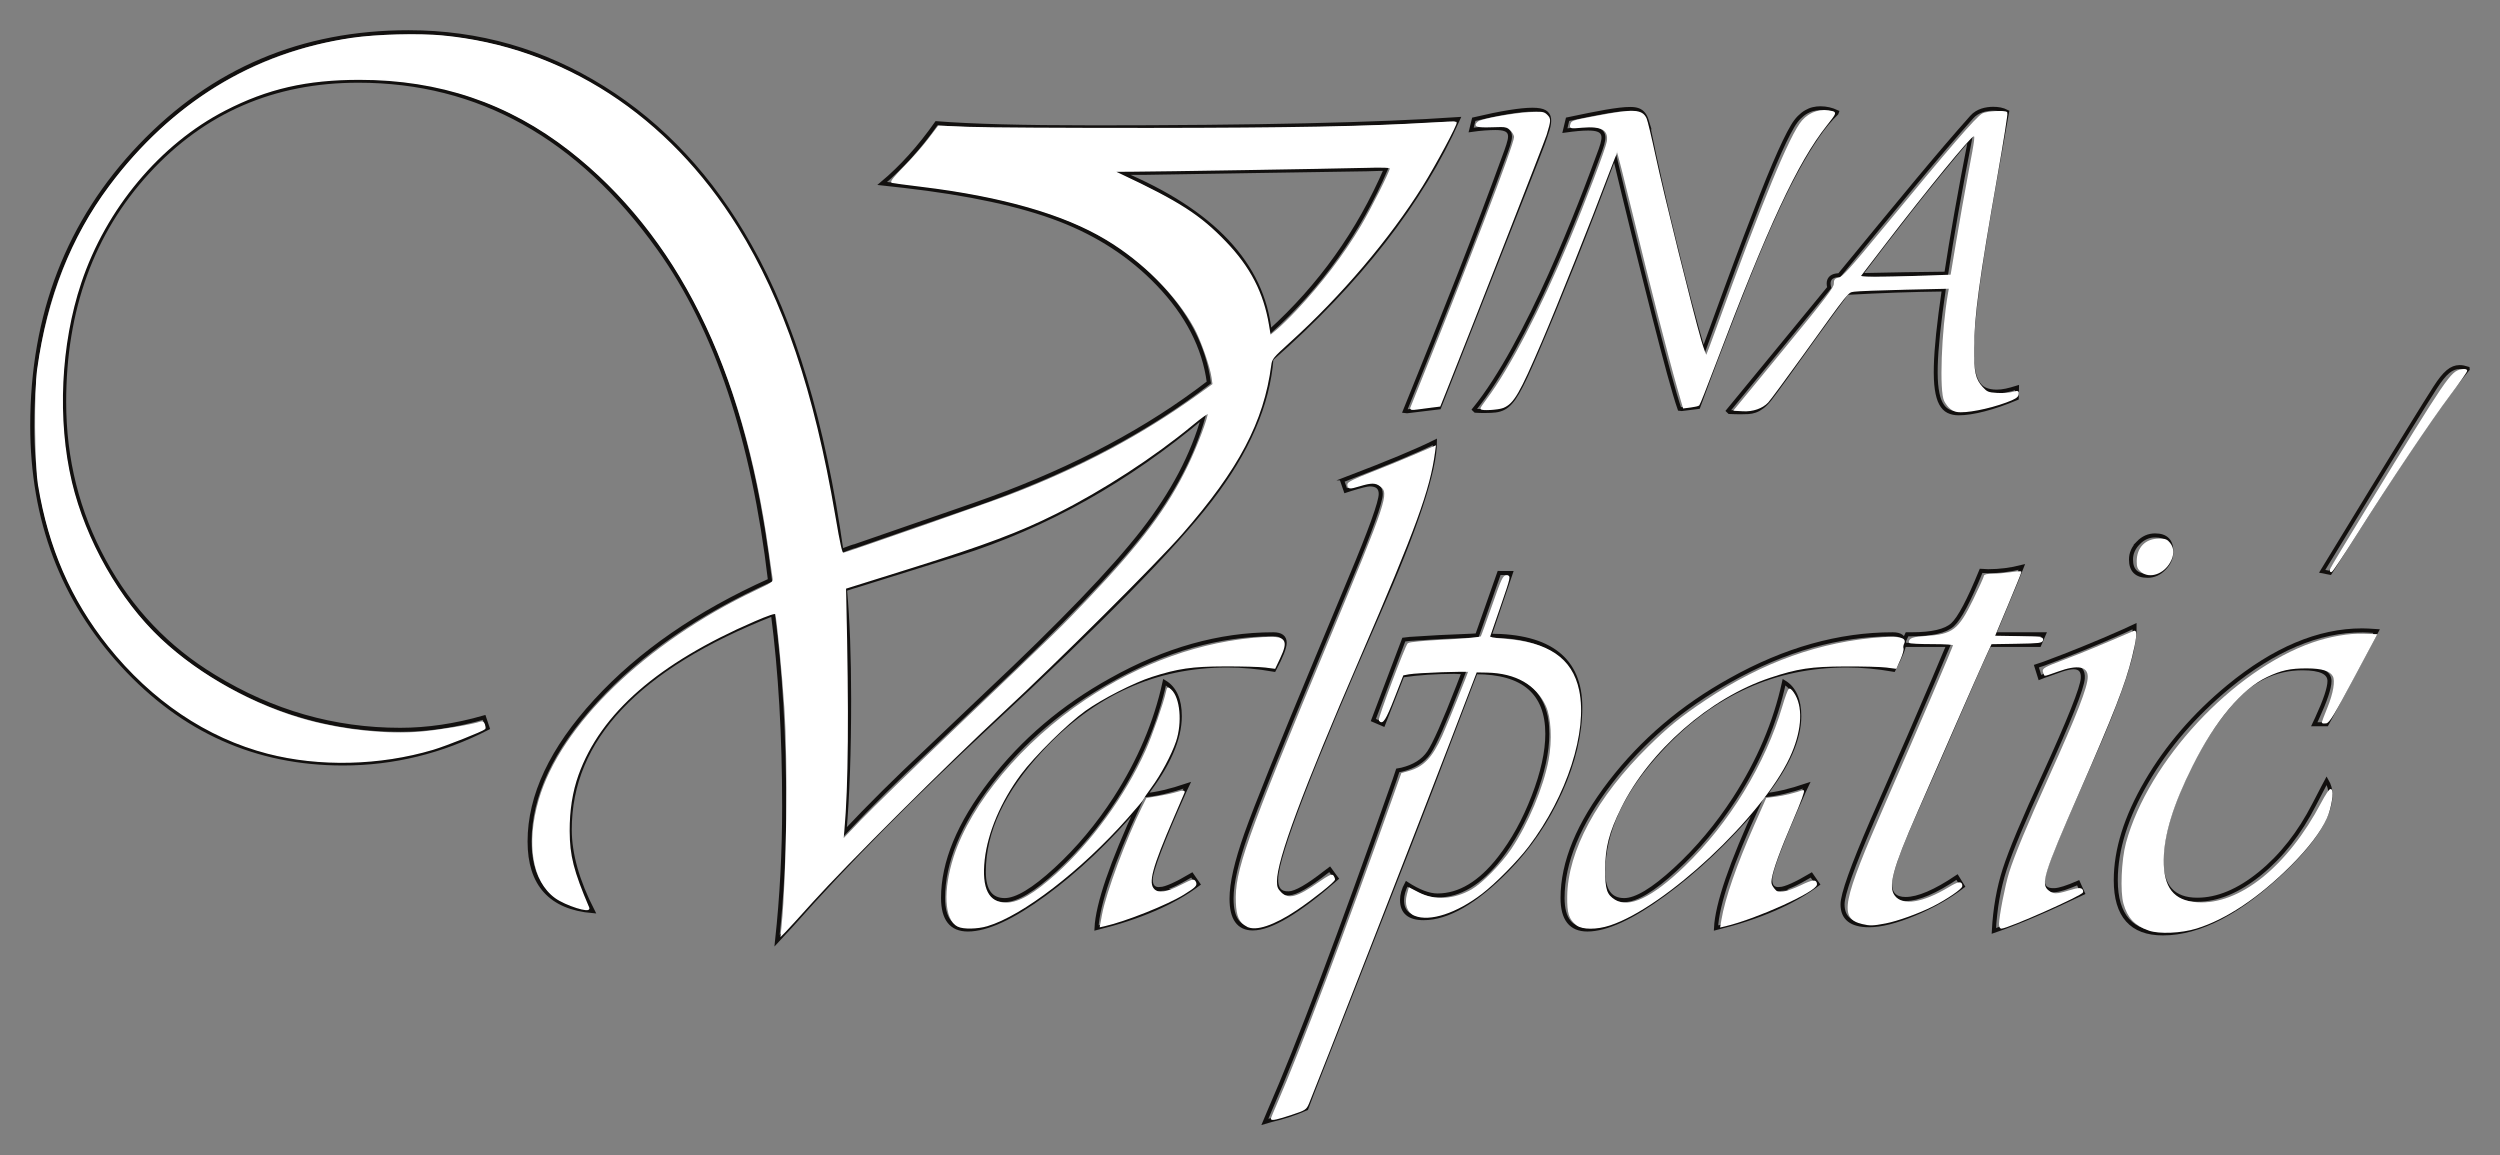 <?xml version="1.0" encoding="UTF-8" standalone="no"?>
<!-- Created with Inkscape (http://www.inkscape.org/) -->

<svg
   xmlns:dc="http://purl.org/dc/elements/1.1/"
   xmlns:cc="http://creativecommons.org/ns#"
   xmlns:rdf="http://www.w3.org/1999/02/22-rdf-syntax-ns#"
   xmlns:svg="http://www.w3.org/2000/svg"
   xmlns="http://www.w3.org/2000/svg"
   xmlns:sodipodi="http://sodipodi.sourceforge.net/DTD/sodipodi-0.dtd"
   xmlns:inkscape="http://www.inkscape.org/namespaces/inkscape"
   width="826.679"
   height="382.028"
   viewBox="0 0 218.726 101.078"
   version="1.1"
   id="svg8"
   inkscape:version="0.92.3 (2405546, 2018-03-11)"
   sodipodi:docname="vector_logo2.svg">
  <rect x="0" y="0" width="218.726" height="101.078" fill="#808080" stroke="none"/>
  <defs
     id="defs2">
    <clipPath
       id="clipPath3748"
       clipPathUnits="userSpaceOnUse">
      <path
         inkscape:connector-curvature="0"
         id="path3746"
         d="M 0,396.85 H 623.62 V 0 H 0 Z" />
    </clipPath>
    <clipPath
       id="clipPath3768"
       clipPathUnits="userSpaceOnUse">
      <path
         inkscape:connector-curvature="0"
         id="path3766"
         d="M 0,396.85 H 623.62 V 0 H 0 Z" />
    </clipPath>
  </defs>
  <sodipodi:namedview
     id="base"
     pagecolor="#ffffff"
     bordercolor="#666666"
     borderopacity="1.0"
     inkscape:pageopacity="0.0"
     inkscape:pageshadow="2"
     inkscape:zoom="1.979899"
     inkscape:cx="396.89262"
     inkscape:cy="192.75689"
     inkscape:document-units="mm"
     inkscape:current-layer="layer2"
     showgrid="true"
     units="px"
     inkscape:window-width="1920"
     inkscape:window-height="1017"
     inkscape:window-x="0"
     inkscape:window-y="30"
     inkscape:window-maximized="1"
     fit-margin-top="10"
     fit-margin-left="10"
     fit-margin-right="10"
     fit-margin-bottom="10"
     inkscape:pagecheckerboard="true">
    <inkscape:grid
       type="xygrid"
       id="grid3896"
       snapvisiblegridlinesonly="false"
       originx="-0.882"
       originy="-169.356" />
  </sodipodi:namedview>
  <g
     inkscape:groupmode="layer"
     id="layer2"
     inkscape:label="Layer 2"
     transform="translate(-0.882,-26.566)"
     style="display:inline">
    <path
       inkscape:connector-curvature="0"
       id="path3816-6"
       style="display:inline;opacity:1;fill:none;stroke:#110f0e;stroke-width:0.342;stroke-linecap:butt;stroke-linejoin:miter;stroke-miterlimit:10;stroke-dasharray:none;stroke-opacity:1"
       d="m 144.97,37.131 c -0.077,-0.253 -0.178,-0.455 -0.301,-0.606 -0.122,-0.151 -0.275,-0.261 -0.458,-0.329 -0.183,-0.068 -0.415,-0.102 -0.694,-0.102 -0.272,0 -0.584,0.021 -0.935,0.063 -0.352,0.041 -0.749,0.1 -1.192,0.175 -0.443,0.076 -0.942,0.17 -1.497,0.283 -0.555,0.113 -1.176,0.242 -1.862,0.385 l -0.238,0.997 c 0.43,-0.06 0.81,-0.105 1.142,-0.136 0.332,-0.03 0.627,-0.045 0.883,-0.045 0.363,0 0.645,0.034 0.847,0.102 0.202,0.068 0.342,0.175 0.421,0.323 0.079,0.147 0.1,0.336 0.065,0.567 -0.035,0.23 -0.111,0.508 -0.229,0.832 -0.22,0.605 -0.482,1.314 -0.787,2.13 -0.305,0.816 -0.645,1.7 -1.021,2.651 -0.377,0.952 -0.785,1.955 -1.225,3.008 -0.441,1.054 -0.904,2.125 -1.39,3.213 -0.487,1.088 -0.997,2.174 -1.531,3.258 -0.534,1.084 -1.081,2.134 -1.639,3.15 -0.558,1.016 -1.129,1.977 -1.712,2.883 -0.583,0.907 -1.17,1.726 -1.762,2.459 l 0.117,0.113 c 0.141,0.007 0.256,0.013 0.345,0.017 0.09,0.004 0.164,0.006 0.225,0.006 h 0.306 c 0.332,0 0.625,-0.015 0.878,-0.045 0.253,-0.03 0.486,-0.1 0.7,-0.21 0.213,-0.109 0.418,-0.273 0.615,-0.493 0.197,-0.219 0.403,-0.515 0.618,-0.889 0.215,-0.374 0.453,-0.84 0.713,-1.399 0.26,-0.559 0.561,-1.235 0.903,-2.028 0.485,-1.125 0.998,-2.343 1.539,-3.654 0.541,-1.311 1.104,-2.695 1.687,-4.153 0.583,-1.458 1.18,-2.978 1.79,-4.561 0.61,-1.582 1.226,-3.208 1.849,-4.878 0.105,0.439 0.232,0.971 0.382,1.598 0.15,0.627 0.316,1.32 0.501,2.079 0.185,0.759 0.382,1.57 0.594,2.431 0.211,0.861 0.43,1.745 0.655,2.651 0.225,0.907 0.453,1.821 0.685,2.742 0.231,0.922 0.459,1.824 0.685,2.708 0.226,0.884 0.445,1.733 0.658,2.549 0.213,0.816 0.413,1.568 0.601,2.255 0.188,0.688 0.361,1.297 0.518,1.83 0.157,0.532 0.292,0.957 0.403,1.274 l 0.196,0.023 1.448,-0.181 c 0.267,-0.733 0.53,-1.445 0.789,-2.136 0.259,-0.692 0.518,-1.375 0.775,-2.051 0.257,-0.676 0.516,-1.352 0.778,-2.028 0.261,-0.676 0.528,-1.369 0.802,-2.08 0.317,-0.808 0.679,-1.726 1.087,-2.753 0.408,-1.027 0.849,-2.098 1.322,-3.212 0.474,-1.114 0.975,-2.238 1.505,-3.371 0.529,-1.133 1.075,-2.211 1.636,-3.235 0.561,-1.023 1.129,-1.954 1.702,-2.793 0.574,-0.839 1.14,-1.519 1.7,-2.04 l 0.041,-0.113 c -0.464,-0.219 -0.949,-0.329 -1.456,-0.329 -0.211,0 -0.422,0.025 -0.633,0.074 -0.21,0.049 -0.419,0.134 -0.625,0.255 -0.207,0.121 -0.408,0.282 -0.606,0.482 -0.197,0.2 -0.385,0.452 -0.563,0.754 -0.212,0.355 -0.45,0.807 -0.714,1.354 -0.264,0.548 -0.562,1.213 -0.896,1.994 -0.334,0.782 -0.705,1.692 -1.113,2.731 -0.408,1.039 -0.867,2.226 -1.376,3.563 -0.51,1.337 -1.07,2.837 -1.683,4.498 -0.612,1.662 -1.287,3.505 -2.024,5.529 -0.167,-0.559 -0.35,-1.193 -0.548,-1.903 -0.199,-0.71 -0.405,-1.471 -0.619,-2.283 -0.214,-0.812 -0.433,-1.66 -0.655,-2.544 -0.222,-0.884 -0.446,-1.779 -0.671,-2.685 -0.226,-0.907 -0.445,-1.809 -0.658,-2.708 -0.213,-0.899 -0.415,-1.769 -0.607,-2.612 -0.192,-0.842 -0.371,-1.643 -0.536,-2.402 -0.166,-0.759 -0.31,-1.448 -0.431,-2.068 -0.069,-0.37 -0.143,-0.681 -0.221,-0.935 z" />
    <path
       inkscape:connector-curvature="0"
       id="path3826-7"
       style="display:inline;opacity:1;fill:none;stroke:#110f0e;stroke-width:0.342;stroke-linecap:butt;stroke-linejoin:miter;stroke-miterlimit:10;stroke-dasharray:none;stroke-opacity:1"
       d="m 160.887,54.335 c 0.474,-0.649 1.001,-1.363 1.578,-2.142 1.488,-0.083 2.923,-0.149 4.304,-0.198 1.381,-0.049 2.773,-0.081 4.176,-0.097 -0.216,1.466 -0.382,2.752 -0.498,3.858 -0.116,1.107 -0.183,2.06 -0.203,2.861 -0.019,0.801 0.008,1.466 0.085,1.994 0.076,0.529 0.198,0.95 0.367,1.263 0.169,0.313 0.383,0.534 0.643,0.663 0.259,0.128 0.562,0.193 0.91,0.193 0.612,0 1.356,-0.113 2.231,-0.34 0.876,-0.227 1.826,-0.555 2.852,-0.986 l 0.021,-0.929 c -0.359,0.113 -0.681,0.201 -0.967,0.261 -0.287,0.06 -0.558,0.09 -0.815,0.09 -0.393,0 -0.732,-0.064 -1.018,-0.193 -0.286,-0.128 -0.519,-0.355 -0.698,-0.68 -0.181,-0.325 -0.307,-0.77 -0.38,-1.337 -0.073,-0.567 -0.091,-1.286 -0.053,-2.158 0.038,-0.873 0.128,-1.919 0.27,-3.139 0.142,-1.219 0.341,-2.649 0.598,-4.288 0.256,-1.639 0.568,-3.507 0.934,-5.603 0.367,-2.097 0.789,-4.455 1.267,-7.076 -0.204,-0.106 -0.404,-0.177 -0.601,-0.215 -0.198,-0.037 -0.406,-0.056 -0.625,-0.056 -0.151,0 -0.31,0.011 -0.477,0.034 -0.167,0.023 -0.331,0.061 -0.495,0.113 -0.163,0.053 -0.322,0.127 -0.477,0.221 -0.155,0.094 -0.297,0.213 -0.424,0.357 -1.39,1.556 -3.046,3.492 -4.969,5.807 -1.923,2.315 -4.128,4.991 -6.616,8.027 -0.486,0.008 -0.785,0.163 -0.894,0.465 -0.061,0.166 -0.057,0.374 0.011,0.623 -1.352,1.639 -2.76,3.354 -4.223,5.144 -1.464,1.79 -3.006,3.668 -4.627,5.632 l 0.118,0.113 c 0.156,0.008 0.329,0.013 0.521,0.017 0.191,0.004 0.351,0.006 0.479,0.006 0.226,0 0.444,-0.006 0.652,-0.017 0.208,-0.012 0.412,-0.053 0.612,-0.125 0.2,-0.072 0.404,-0.187 0.613,-0.345 0.209,-0.159 0.426,-0.381 0.652,-0.669 0.189,-0.249 0.396,-0.527 0.62,-0.832 0.225,-0.306 0.489,-0.671 0.795,-1.094 0.305,-0.423 0.661,-0.92 1.069,-1.49 0.408,-0.571 0.888,-1.241 1.441,-2.012 0.355,-0.499 0.77,-1.072 1.244,-1.722 z m 6.548,-3.779 c -1.223,0.019 -2.49,0.043 -3.8,0.074 1.286,-1.707 2.726,-3.577 4.319,-5.609 1.593,-2.032 3.343,-4.173 5.251,-6.425 h 0.068 c -0.224,1.133 -0.438,2.251 -0.643,3.354 -0.205,1.103 -0.398,2.162 -0.579,3.178 -0.181,1.016 -0.346,1.979 -0.496,2.889 -0.15,0.911 -0.282,1.739 -0.396,2.487 -1.26,0.015 -2.501,0.033 -3.724,0.051 z" />
    <path
       inkscape:connector-curvature="0"
       id="path3772-5"
       style="display:inline;opacity:1;fill:none;stroke:#110f0e;stroke-width:0.353;stroke-linecap:butt;stroke-linejoin:miter;stroke-miterlimit:10;stroke-dasharray:none;stroke-opacity:1"
       d="m 102.399,104.354 c -0.558,0.042 -0.837,-0.237 -0.837,-0.837 0,-0.744 0.981,-3.318 2.946,-7.721 l 0.248,-0.527 c -1.468,0.496 -2.698,0.786 -3.69,0.868 2.025,-2.605 3.038,-4.909 3.038,-6.914 0,-1.446 -0.445,-2.439 -1.333,-2.976 -0.765,3.514 -2.202,6.904 -4.31,10.17 -1.53,2.357 -3.266,4.429 -5.209,6.217 -1.943,1.788 -3.431,2.682 -4.465,2.682 -1.22,0 -1.83,-0.827 -1.83,-2.481 0,-3.534 1.675,-7.1 5.023,-10.697 4.547,-4.899 9.973,-7.348 16.278,-7.348 1.323,0 2.687,0.124 4.093,0.372 0.62,-1.157 0.93,-1.943 0.93,-2.357 0,-0.496 -0.331,-0.744 -0.992,-0.744 -4.713,0 -9.447,1.333 -14.201,4 -4.217,2.336 -7.721,5.317 -10.511,8.945 -2.79,3.628 -4.186,7.003 -4.186,10.123 0,1.84 0.723,2.76 2.17,2.76 1.653,0 3.892,-1.034 6.713,-3.101 2.822,-2.067 5.565,-4.671 8.232,-7.813 -2.357,5.106 -3.587,8.702 -3.69,10.79 3.762,-0.93 6.728,-2.212 8.898,-3.845 l -0.558,-0.806 c -1.323,0.786 -2.243,1.199 -2.759,1.24 z" />
    <path
       inkscape:connector-curvature="0"
       id="path3776-3"
       style="display:inline;opacity:1;fill:none;stroke:#110f0e;stroke-width:0.353;stroke-linecap:butt;stroke-linejoin:miter;stroke-miterlimit:10;stroke-dasharray:none;stroke-opacity:1"
       d="m 118.77,68.418 -0.465,0.186 0.31,0.899 c 0.206,-0.062 0.361,-0.113 0.465,-0.155 0.868,-0.268 1.416,-0.403 1.643,-0.403 0.641,0 0.961,0.279 0.961,0.837 0,0.703 -0.889,3.173 -2.667,7.41 l -2.945,7.069 c -3.246,7.772 -5.297,12.868 -6.155,15.286 -0.858,2.419 -1.287,4.3 -1.287,5.643 0,1.736 0.62,2.605 1.86,2.605 1.55,0 3.989,-1.457 7.317,-4.372 l -0.589,-0.806 -0.372,0.279 c -1.53,1.199 -2.594,1.809 -3.194,1.829 -0.786,0.042 -1.158,-0.403 -1.116,-1.333 0.103,-2.129 3.059,-9.798 8.868,-23.006 3.349,-7.586 5.023,-12.64 5.023,-15.162 -1.53,0.765 -4.083,1.83 -7.658,3.194 z" />
    <path
       inkscape:connector-curvature="0"
       id="path3780-5"
       style="display:inline;opacity:1;fill:none;stroke:#110f0e;stroke-width:0.353;stroke-linecap:butt;stroke-linejoin:miter;stroke-miterlimit:10;stroke-dasharray:none;stroke-opacity:1"
       d="m 132.041,76.696 -1.922,5.457 c -0.269,0.021 -0.434,0.031 -0.496,0.031 l -2.853,0.124 -2.542,0.155 -0.527,0.062 -2.666,7.039 0.868,0.372 1.674,-4.279 c 1.426,-0.206 2.945,-0.31 4.558,-0.31 l 0.806,0.031 -0.465,1.209 c -1.22,3.142 -2.078,5.08 -2.574,5.814 -0.496,0.734 -1.292,1.235 -2.388,1.504 l -0.341,0.062 -0.279,0.837 c -4.795,13.601 -8.444,23.254 -10.945,28.96 l -0.403,0.961 0.527,-0.155 c 1.075,-0.248 2.109,-0.589 3.101,-1.023 l 0.527,-1.395 8.496,-21.673 c 0.847,-2.149 2.677,-6.924 5.488,-14.325 l 0.31,-0.775 c 4.175,0 6.263,1.798 6.263,5.395 0,1.571 -0.403,3.401 -1.209,5.488 -0.806,2.088 -1.798,3.887 -2.976,5.395 -1.695,2.17 -3.504,3.255 -5.426,3.255 -0.744,0 -1.643,-0.341 -2.697,-1.023 -0.269,0.496 -0.403,0.972 -0.403,1.426 0,1.054 0.63,1.581 1.891,1.581 2.088,0 4.516,-1.405 7.287,-4.217 1.942,-1.984 3.498,-4.268 4.666,-6.852 1.168,-2.584 1.752,-5.043 1.752,-7.379 0,-4.175 -2.646,-6.263 -7.938,-6.263 l 1.86,-5.488 z" />
    <path
       inkscape:connector-curvature="0"
       id="path3784-6"
       style="display:inline;opacity:1;fill:none;stroke:#110f0e;stroke-width:0.353;stroke-linecap:butt;stroke-linejoin:miter;stroke-miterlimit:10;stroke-dasharray:none;stroke-opacity:1"
       d="m 156.598,104.354 c -0.558,0.042 -0.837,-0.237 -0.837,-0.837 0,-0.744 0.981,-3.318 2.946,-7.721 l 0.248,-0.527 c -1.468,0.496 -2.698,0.786 -3.69,0.868 2.025,-2.605 3.038,-4.909 3.038,-6.914 0,-1.446 -0.445,-2.439 -1.333,-2.976 -0.765,3.514 -2.202,6.904 -4.31,10.17 -1.53,2.357 -3.266,4.429 -5.209,6.217 -1.943,1.788 -3.431,2.682 -4.465,2.682 -1.22,0 -1.829,-0.827 -1.829,-2.481 0,-3.534 1.675,-7.1 5.023,-10.697 4.547,-4.899 9.973,-7.348 16.278,-7.348 1.323,0 2.687,0.124 4.093,0.372 0.62,-1.157 0.93,-1.943 0.93,-2.357 0,-0.496 -0.331,-0.744 -0.992,-0.744 -4.713,0 -9.447,1.333 -14.201,4 -4.217,2.336 -7.721,5.317 -10.511,8.945 -2.79,3.628 -4.186,7.003 -4.186,10.123 0,1.84 0.723,2.76 2.17,2.76 1.653,0 3.891,-1.034 6.713,-3.101 2.822,-2.067 5.565,-4.671 8.232,-7.813 -2.357,5.106 -3.587,8.702 -3.69,10.79 3.762,-0.93 6.728,-2.212 8.898,-3.845 l -0.558,-0.806 c -1.323,0.786 -2.243,1.199 -2.759,1.24 z" />
    <path
       inkscape:connector-curvature="0"
       id="path3788-2"
       style="display:inline;opacity:1;fill:none;stroke:#110f0e;stroke-width:0.353;stroke-linecap:butt;stroke-linejoin:miter;stroke-miterlimit:10;stroke-dasharray:none;stroke-opacity:1"
       d="m 175.325,82.06 0.31,-0.713 0.93,-2.233 c 0.578,-1.364 0.981,-2.346 1.209,-2.945 -0.972,0.248 -1.953,0.372 -2.945,0.372 -0.104,0 -0.31,-0.01 -0.62,-0.031 -1.054,2.584 -1.887,4.155 -2.496,4.713 -0.61,0.558 -1.804,0.837 -3.581,0.837 h -0.403 l -0.434,0.93 h 4.062 l -0.31,0.713 c -0.29,0.724 -1.333,3.163 -3.132,7.317 l -3.224,7.348 c -1.736,4.011 -2.605,6.449 -2.605,7.318 0,1.22 0.775,1.829 2.326,1.829 1.033,0 2.346,-0.33 3.938,-0.992 1.591,-0.661 3.007,-1.468 4.248,-2.419 l -0.496,-0.806 c -1.902,1.282 -3.4,1.922 -4.496,1.922 -0.91,0 -1.364,-0.444 -1.364,-1.333 0,-0.889 0.755,-3.007 2.263,-6.356 1.282,-2.873 2.274,-5.126 2.977,-6.759 1.736,-4.01 2.801,-6.428 3.193,-7.255 l 0.248,-0.527 h 4.372 l 0.403,-0.93 z" />
    <path
       inkscape:connector-curvature="0"
       id="path3792-9"
       style="display:inline;opacity:1;fill:none;stroke:#110f0e;stroke-width:0.353;stroke-linecap:butt;stroke-linejoin:miter;stroke-miterlimit:10;stroke-dasharray:none;stroke-opacity:1"
       d="m 186.704,81.781 c -2.377,1.054 -4.713,2.005 -7.007,2.853 l -0.651,0.217 0.31,0.992 c 0.31,-0.124 0.506,-0.196 0.589,-0.217 l 1.302,-0.465 c 0.434,-0.144 0.786,-0.217 1.054,-0.217 0.578,0 0.847,0.321 0.806,0.961 -0.042,0.827 -1.178,3.68 -3.411,8.558 -1.757,3.804 -2.899,6.527 -3.426,8.17 -0.527,1.644 -0.842,3.437 -0.946,5.38 1.943,-0.661 4.537,-1.767 7.783,-3.318 l -0.403,-0.899 c -0.951,0.414 -1.633,0.631 -2.046,0.651 -0.724,0.042 -1.075,-0.258 -1.054,-0.899 0.041,-0.62 0.671,-2.326 1.891,-5.116 l 2.294,-5.209 c 2.563,-5.746 3.845,-9.591 3.845,-11.534 v -0.341 z m 1.256,-7.721 c -0.424,0.434 -0.636,0.92 -0.636,1.457 0,0.951 0.485,1.426 1.457,1.426 0.537,0 1.018,-0.217 1.442,-0.651 0.423,-0.434 0.635,-0.919 0.635,-1.457 0,-0.951 -0.476,-1.426 -1.426,-1.426 -0.558,0 -1.049,0.217 -1.472,0.651 z" />
    <path
       inkscape:connector-curvature="0"
       id="path3796-1"
       style="display:inline;opacity:1;fill:none;stroke:#110f0e;stroke-width:0.353;stroke-linecap:butt;stroke-linejoin:miter;stroke-miterlimit:10;stroke-dasharray:none;stroke-opacity:1"
       d="m 207.54,81.719 c -3.803,0 -7.7,1.643 -11.689,4.93 -2.976,2.46 -5.364,5.23 -7.162,8.309 -1.798,3.08 -2.697,5.953 -2.697,8.62 0,3.101 1.374,4.651 4.124,4.651 3.225,0 6.791,-1.881 10.697,-5.643 2.646,-2.563 3.969,-4.733 3.969,-6.511 0,-0.413 -0.114,-0.816 -0.341,-1.209 -0.145,0.269 -0.238,0.445 -0.279,0.527 l -0.806,1.55 c -1.282,2.502 -2.863,4.517 -4.744,6.046 -1.881,1.53 -3.711,2.294 -5.488,2.294 -2.088,0 -3.132,-1.137 -3.132,-3.411 0,-1.839 0.594,-4.108 1.783,-6.806 1.188,-2.698 2.62,-5.018 4.294,-6.961 1.757,-2.046 3.845,-3.07 6.263,-3.07 1.571,0 2.357,0.372 2.357,1.116 0,0.6 -0.362,1.685 -1.085,3.256 l -0.248,0.527 h 1.085 l 4.372,-8.154 c -0.6,-0.041 -1.023,-0.062 -1.271,-0.062 z" />
    <path
       inkscape:connector-curvature="0"
       id="path3836-2"
       style="display:inline;opacity:1;fill:none;stroke:#13100e;stroke-width:0.342;stroke-linecap:butt;stroke-linejoin:miter;stroke-miterlimit:10;stroke-dasharray:none;stroke-opacity:1"
       d="m 204.738,76.684 c 1.196,-1.886 2.333,-3.678 3.413,-5.374 1.079,-1.696 2.114,-3.291 3.104,-4.785 0.99,-1.493 1.943,-2.88 2.857,-4.16 0.915,-1.28 1.806,-2.446 2.673,-3.5 l -0.005,-0.058 c -0.262,-0.086 -0.495,-0.129 -0.698,-0.129 -0.181,0 -0.356,0.032 -0.524,0.097 -0.168,0.065 -0.337,0.168 -0.508,0.311 -0.171,0.143 -0.347,0.328 -0.53,0.557 -0.182,0.229 -0.378,0.505 -0.586,0.829 -0.239,0.371 -0.542,0.85 -0.908,1.437 -0.367,0.587 -0.787,1.265 -1.261,2.033 -0.474,0.768 -0.998,1.62 -1.574,2.555 -0.575,0.934 -1.189,1.935 -1.84,3.001 -0.651,1.066 -1.338,2.192 -2.061,3.377 -0.723,1.185 -1.47,2.409 -2.241,3.674 z" />
    <path
       inkscape:connector-curvature="0"
       id="path3756-7"
       style="display:inline;opacity:1;fill:none;stroke:#12100f;stroke-width:0.353;stroke-linecap:butt;stroke-linejoin:miter;stroke-miterlimit:10;stroke-dasharray:none;stroke-opacity:1"
       d="m 96.308,37.708 c -5.926,0 -10.421,-0.12 -13.487,-0.362 -1.482,2.102 -3.067,3.859 -4.754,5.271 l 1.86,0.207 c 5.719,0.655 10.275,1.637 13.669,2.946 3.393,1.31 6.261,3.187 8.604,5.632 2.55,2.653 4.031,5.529 4.444,8.63 l -1.034,0.775 c -5.374,3.962 -11.868,7.269 -19.482,9.922 l -10.439,3.617 c -0.07,0 -0.465,0.138 -1.189,0.413 -1.585,-11.162 -4.255,-20.05 -8.01,-26.665 -3.342,-5.959 -7.622,-10.568 -12.841,-13.823 -5.219,-3.256 -10.896,-4.884 -17.028,-4.884 -9.302,0 -17.114,3.307 -23.435,9.922 -6.322,6.615 -9.483,14.78 -9.483,24.495 0,8.234 2.636,15.218 7.907,20.955 5.271,5.736 11.696,8.604 19.275,8.604 4.409,0 8.63,-1.034 12.661,-3.101 L 43.237,89.333 c -2.515,0.724 -4.961,1.085 -7.338,1.085 -5.788,0 -11.214,-1.55 -16.278,-4.651 -4.1,-2.48 -7.312,-5.856 -9.638,-10.128 -2.325,-4.271 -3.488,-8.906 -3.488,-13.901 0,-8.096 2.437,-14.805 7.312,-20.128 4.875,-5.323 11.015,-7.984 18.423,-7.984 10.542,0 19.309,4.892 26.303,14.676 5.03,7.028 8.268,16.709 9.715,29.042 -6.304,2.825 -11.386,6.339 -15.244,10.542 -3.859,4.204 -5.788,8.303 -5.788,12.299 0,3.755 1.843,5.788 5.529,6.098 -1.343,-2.618 -2.015,-4.995 -2.015,-7.131 0,-7.923 5.925,-14.211 17.777,-18.862 0.654,5.03 0.982,10.645 0.982,16.847 0,3.997 -0.207,7.906 -0.62,11.731 l 1.292,-1.395 c 4.788,-5.408 10.576,-11.266 17.363,-17.57 9.577,-8.853 15.994,-15.391 19.25,-19.611 3.256,-4.22 5.038,-8.328 5.348,-12.325 7.648,-6.718 13.092,-13.711 16.33,-20.981 -6.994,0.483 -17.708,0.724 -32.143,0.724 z m 15.658,17.88 c -0.62,-5.891 -4.961,-10.524 -13.022,-13.901 h 2.17 l 9.405,-0.155 9.922,-0.155 1.705,-0.051 c -2.377,5.513 -5.77,10.267 -10.18,14.263 z m -11.11,17.492 c -2.618,3.359 -7.131,8.053 -13.539,14.082 l -5.271,5.013 c -2.687,2.515 -5.116,4.927 -7.286,7.234 0.276,-3.169 0.413,-7.062 0.413,-11.679 0,-3.721 -0.121,-6.925 -0.362,-9.612 0.62,-0.207 0.948,-0.31 0.982,-0.31 l 8.94,-2.79 c 7.648,-2.411 14.797,-6.425 21.446,-12.041 -0.93,3.377 -2.705,6.744 -5.323,10.103 z" />
    <path
       inkscape:connector-curvature="0"
       id="path3806-0"
       style="display:inline;opacity:1;fill:none;stroke:#110f0e;stroke-width:0.342;stroke-linecap:butt;stroke-linejoin:miter;stroke-miterlimit:10;stroke-dasharray:none;stroke-opacity:1"
       d="m 130.62,45.279 c -0.68,1.794 -1.379,3.607 -2.099,5.439 -0.719,1.832 -1.468,3.716 -2.245,5.654 -0.777,1.937 -1.605,3.99 -2.485,6.158 l 0.196,0.022 2.809,-0.34 c 0.679,-1.722 1.366,-3.463 2.06,-5.223 0.693,-1.76 1.365,-3.465 2.015,-5.116 0.649,-1.65 1.264,-3.208 1.843,-4.674 0.578,-1.465 1.09,-2.763 1.536,-3.892 0.445,-1.129 0.808,-2.055 1.09,-2.776 0.281,-0.721 0.453,-1.165 0.513,-1.332 0.176,-0.483 0.321,-0.914 0.436,-1.292 0.115,-0.378 0.157,-0.697 0.128,-0.957 -0.03,-0.261 -0.155,-0.457 -0.375,-0.589 -0.22,-0.132 -0.579,-0.199 -1.078,-0.199 -0.521,0 -1.205,0.068 -2.051,0.204 -0.847,0.136 -1.877,0.348 -3.092,0.634 l -0.229,0.94 c 0.414,-0.06 0.808,-0.103 1.18,-0.13 0.372,-0.027 0.683,-0.04 0.932,-0.04 0.37,0 0.654,0.036 0.85,0.108 0.197,0.072 0.326,0.187 0.39,0.345 0.063,0.158 0.066,0.364 0.008,0.617 -0.059,0.254 -0.152,0.558 -0.281,0.912 -0.687,1.889 -1.371,3.73 -2.05,5.523 z" />
    <path
       style="opacity:1;fill:#ffffff;stroke:#ffffff;stroke-width:0.505"
       d="m 258.294,305.667 c 1.665,-16.788 2.133,-53.472 0.919,-71.973 -0.748,-11.393 -2.606,-30.343 -3.053,-31.134 -0.221,-0.392 -2.516,0.37 -7.145,2.371 -31.865,13.776 -50.915,30.399 -58.251,50.829 -1.985,5.527 -2.966,11.721 -2.941,18.57 0.029,8.225 1.329,13.318 6.495,25.439 0.675,1.584 -7.542,-1.025 -10.908,-3.463 -7.444,-5.392 -9.491,-17.742 -5.325,-32.119 7.135,-24.62 35.254,-51.82 71.297,-68.965 5.934,-2.823 6.166,-2.992 5.939,-4.329 -0.13,-0.765 -0.71,-4.801 -1.29,-8.968 C 245.604,121.327 223.703,77.333 188.154,49.591 167.982,33.849 145.085,26.107 118.697,26.107 c -17.473,0 -30.43,2.967 -44.438,10.177 -21.608,11.121 -39.474,32.501 -47.672,57.048 -6.799,20.357 -7.968,45.279 -3.09,65.863 4.55,19.199 15.827,39.071 29.425,51.849 12.918,12.139 31.126,22.21 48.751,26.964 12.141,3.275 26.138,4.704 37.161,3.794 5.979,-0.493 17.557,-2.433 19.908,-3.335 0.515,-0.198 0.901,0.07 1.128,0.784 0.189,0.597 0.255,1.174 0.145,1.284 -0.693,0.693 -12.892,5.532 -17.087,6.778 -17.586,5.224 -37.494,5.691 -54.536,1.279 C 68.418,243.42 50.147,231.112 35.879,213.217 23.669,197.904 16.269,180.898 12.811,160.205 11.66,153.319 11.483,129.172 12.529,121.819 15.876,98.295 23.733,78.316 36.2,61.628 56.787,34.07 83.776,17.572 116.181,12.739 c 7.661,-1.143 22.219,-1.538 29.799,-0.809 39.832,3.832 74.431,26.264 97.366,63.13 15.06,24.208 25.194,54.199 32.184,95.247 1.644,9.655 2.313,12.592 2.844,12.481 1.686,-0.355 48.417,-16.681 55.242,-19.299 23.344,-8.955 43.475,-19.67 62.014,-33.009 l 4.941,-3.555 -0.319,-2.3 c -0.516,-3.724 -3.631,-12.559 -5.837,-16.556 -6.003,-10.875 -16.975,-21.857 -29.095,-29.123 -14.024,-8.407 -34.523,-14.29 -60.998,-17.503 -5,-0.607 -9.401,-1.194 -9.779,-1.305 -0.424,-0.124 1.092,-1.99 3.954,-4.868 2.553,-2.566 6.158,-6.662 8.011,-9.101 l 3.369,-4.435 10.102,0.395 c 5.556,0.217 32.375,0.376 59.599,0.353 46.347,-0.039 72.02,-0.527 92.366,-1.758 4.688,-0.283 8.615,-0.424 8.727,-0.311 0.403,0.403 -6.905,14.045 -11.267,21.031 -10.738,17.199 -26.825,36.138 -43.544,51.265 -5.767,5.218 -6.112,5.64 -6.4,7.818 -2.465,18.682 -10.682,34.271 -29.301,55.588 -8.248,9.444 -40.839,41.906 -59.069,58.837 -18.098,16.807 -52.062,50.649 -62.862,62.634 -4.255,4.722 -8.299,9.155 -8.986,9.849 l -1.249,1.263 z m 57.58,-65.363 c 33.611,-32.071 34.427,-32.867 43.555,-42.471 17.715,-18.639 26.251,-30.042 33.068,-44.172 3.074,-6.373 6.525,-15.515 6.525,-17.287 0,-0.372 -2.453,1.356 -5.451,3.839 -12.698,10.517 -29.56,21.474 -44.786,29.101 -12.266,6.144 -23.347,10.314 -47.622,17.921 l -22.097,6.924 0.086,3.732 c 0.878,37.939 0.68,61.723 -0.636,76.313 l -0.287,3.18 6.227,-6.521 c 3.425,-3.587 17.562,-17.337 31.417,-30.557 z M 428.113,102.738 c 8.444,-8.959 15.711,-18.493 21.452,-28.143 3.328,-5.595 9.561,-18.01 9.562,-19.046 2.8e-4,-0.464 -2.213,-0.551 -9.217,-0.364 -10.411,0.279 -67.121,1.213 -76.393,1.259 l -6.061,0.03 2.273,1.07 c 19.613,9.236 26.369,13.581 34.856,22.421 7.998,8.331 12.355,16.766 14.122,27.34 l 0.613,3.67 2.44,-2.043 c 1.342,-1.123 4.201,-3.911 6.354,-6.195 z"
       id="path4871"
       inkscape:connector-curvature="0"
       transform="matrix(0.265,0,0,0.265,0.882,26.566)" />
    <path
       style="opacity:1;fill:#ffffff;stroke:#ffffff;stroke-width:0.505"
       d="m 465.906,134.565 c 19.367,-47.997 34.224,-86.782 34.224,-89.343 0,-0.58 -0.579,-1.634 -1.286,-2.341 -1.234,-1.234 -1.49,-1.279 -6.314,-1.113 -4.969,0.171 -6.015,-0.179 -4.395,-1.469 1.047,-0.834 11.416,-2.718 16.598,-3.016 4.497,-0.259 4.935,-0.199 5.942,0.808 1.171,1.171 1.148,1.657 -0.295,6.375 -0.617,2.017 -25.772,66.336 -33.28,85.095 l -1.774,4.433 -2.623,0.325 c -1.443,0.179 -3.625,0.465 -4.85,0.636 -1.781,0.249 -2.171,0.17 -1.944,-0.39 z"
       id="path4873"
       inkscape:connector-curvature="0"
       transform="matrix(0.265,0,0,0.265,0.882,26.566)" />
    <path
       style="opacity:1;fill:#ffffff;stroke:#ffffff;stroke-width:0.505"
       d="m 489.019,134.853 c 0,-0.151 0.887,-1.458 1.971,-2.904 7.647,-10.206 17.721,-29.533 27.302,-52.38 5.421,-12.927 12.073,-30.446 12.446,-32.777 0.64,-4.001 -1.857,-5.451 -8.407,-4.879 -3.789,0.33 -3.929,0.304 -3.671,-0.681 0.32,-1.223 0.205,-1.186 8.493,-2.761 12.186,-2.316 14.88,-2.199 16.242,0.708 0.322,0.686 1.654,6.248 2.961,12.36 2.582,12.075 12.35,51.523 15.061,60.822 0.925,3.173 1.825,5.536 2,5.253 0.175,-0.284 1.668,-4.243 3.318,-8.799 15.228,-42.063 24.4,-64.316 28.374,-68.843 2.569,-2.926 6.176,-4.026 9.913,-3.024 1.024,0.275 0.882,0.569 -2.062,4.292 -9.771,12.357 -19.374,32.995 -36.988,79.494 -2.631,6.945 -4.941,12.768 -5.134,12.94 -0.193,0.172 -1.391,0.447 -2.663,0.61 l -2.312,0.296 -1.847,-6.418 c -2.842,-9.879 -9.297,-35.087 -14.806,-57.824 -2.741,-11.312 -5.098,-20.565 -5.238,-20.563 -0.14,0.003 -1.718,3.923 -3.507,8.713 -5.003,13.396 -16.566,42.351 -21.672,54.27 -7.319,17.086 -9.161,20.271 -12.538,21.682 -1.579,0.66 -7.237,0.984 -7.237,0.415 z"
       id="path4875"
       inkscape:connector-curvature="0"
       transform="matrix(0.265,0,0,0.265,0.882,26.566)" />
    <path
       style="opacity:1;fill:#ffffff;stroke:#ffffff;stroke-width:0.505"
       d="m 646.097,135.762 c -1.546,-0.272 -2.866,-1.407 -3.966,-3.412 -1.639,-2.987 -0.91,-23.288 1.277,-35.566 l 0.307,-1.724 -14.845,0.34 c -8.165,0.187 -15.712,0.484 -16.772,0.659 -2.207,0.366 -1.424,-0.607 -17.422,21.642 -5.393,7.5 -10.387,14.258 -11.098,15.017 -1.803,1.925 -4.925,3.004 -8.146,2.817 l -2.682,-0.156 16.471,-20.043 c 13.749,-16.732 16.471,-20.301 16.471,-21.605 0,-1.326 0.225,-1.606 1.496,-1.861 1.212,-0.242 3.917,-3.234 14.255,-15.771 22.861,-27.721 31.147,-37.323 33.165,-38.429 1.332,-0.73 7.27,-1.076 7.888,-0.46 0.177,0.177 -1.27,9.382 -3.216,20.456 -6.067,34.519 -7.697,46.501 -7.791,57.257 -0.069,7.885 0.488,10.377 2.908,13.018 1.529,1.668 1.953,1.843 4.917,2.032 1.784,0.114 4.1,-0.03 5.146,-0.319 1.785,-0.493 1.892,-0.459 1.745,0.544 -0.121,0.823 -1.028,1.39 -3.945,2.463 -5.854,2.154 -13.355,3.592 -16.162,3.099 z m -10.66,-44.512 8.785,-0.317 1.899,-11.365 c 1.045,-6.251 2.83,-16.305 3.968,-22.343 2.308,-12.247 2.352,-12.648 1.375,-12.418 -1.161,0.274 -15.232,17.452 -29.094,35.519 -4.263,5.556 -7.969,10.386 -8.236,10.733 -0.544,0.708 5.495,0.762 21.303,0.191 z"
       id="path4877"
       inkscape:connector-curvature="0"
       transform="matrix(0.265,0,0,0.265,0.882,26.566)" />
    <path
       style="opacity:1;fill:#ffffff;stroke:#ffffff;stroke-width:0.505"
       d="m 707.085,188.678 c -1.145,-0.904 -1.389,-1.493 -1.389,-3.357 0,-4.442 2.776,-7.256 7.161,-7.26 1.952,-0.002 2.544,0.229 3.409,1.329 1.331,1.692 1.331,3.84 0.002,6.177 -2.141,3.765 -6.489,5.238 -9.183,3.112 z"
       id="path4879"
       inkscape:connector-curvature="0"
       transform="matrix(0.265,0,0,0.265,0.882,26.566)" />
    <path
       style="opacity:1;fill:#ffffff;stroke:#ffffff;stroke-width:0.505"
       d="m 660.239,305.136 c 0,-2.509 2.014,-12.859 3.304,-16.98 1.748,-5.583 5.86,-15.477 13.12,-31.566 9.412,-20.859 12.87,-29.761 12.87,-33.127 0,-3.703 -3.546,-4.39 -10.175,-1.97 -2.278,0.832 -4.189,1.457 -4.245,1.389 -0.056,-0.068 -0.236,-0.578 -0.4,-1.133 -0.265,-0.899 0.491,-1.309 6.882,-3.727 5.843,-2.211 12.052,-4.777 23.005,-9.507 0.822,-0.355 0.477,2.679 -0.959,8.436 -2.245,8.997 -5.904,18.371 -17.546,44.952 -11.708,26.733 -12.723,30.051 -9.879,32.288 1.663,1.308 2.76,1.31 6.96,0.013 3.363,-1.039 4.336,-0.985 4.336,0.239 0,0.939 -24.698,11.906 -26.812,11.906 -0.254,0 -0.462,-0.546 -0.462,-1.212 z"
       id="path4883"
       inkscape:connector-curvature="0"
       transform="matrix(0.265,0,0,0.265,0.882,26.566)" />
    <path
       style="opacity:1;fill:#ffffff;stroke:#ffffff;stroke-width:0.505"
       d="m 614.921,304.848 c -7.548,-1.793 -6.602,-6.597 7.814,-39.663 11.926,-27.356 22.352,-51.734 22.352,-52.266 0,-0.325 -2.69,-0.514 -7.324,-0.514 -4.028,0 -7.32,-0.17 -7.316,-0.379 0.023,-1.134 1.186,-1.528 5.296,-1.79 9.066,-0.58 10.984,-2.047 15.948,-12.198 1.924,-3.934 3.498,-7.425 3.498,-7.757 0,-0.391 0.936,-0.608 2.652,-0.614 1.458,-0.006 4.12,-0.222 5.916,-0.482 1.795,-0.259 3.31,-0.425 3.366,-0.369 0.056,0.057 -1.899,4.876 -4.345,10.71 l -4.447,10.607 8.06,0.139 c 7.318,0.126 8.045,0.219 7.893,1.01 -0.149,0.776 -1.08,0.886 -8.554,1.009 l -8.387,0.138 -2.142,4.66 c -1.178,2.563 -5.617,12.615 -9.865,22.338 -4.248,9.723 -9.914,22.666 -12.59,28.763 -8.185,18.646 -9.767,24.626 -7.333,27.721 2.735,3.477 9.34,2.459 18.083,-2.787 3.178,-1.906 4.117,-2.049 4.117,-0.623 0,0.793 -5.09,4.261 -9.562,6.516 -4.619,2.328 -11.63,4.853 -15.571,5.607 -4.079,0.78 -5.097,0.811 -7.558,0.226 z"
       id="path4885"
       inkscape:connector-curvature="0"
       transform="matrix(0.265,0,0,0.265,0.882,26.566)" />
    <path
       style="opacity:1;fill:#ffffff;stroke:#ffffff;stroke-width:0.505"
       d="m 520.644,305.293 c -2.441,-1.92 -3.027,-3.754 -2.969,-9.299 0.155,-14.942 9.787,-32.756 26.688,-49.363 6.686,-6.569 10.629,-9.76 18.902,-15.294 18.686,-12.499 37.814,-19.32 58.084,-20.712 5.666,-0.389 7.934,0.166 7.093,1.737 -0.288,0.538 -0.399,1.303 -0.247,1.699 0.152,0.397 -0.296,2.016 -0.996,3.599 l -1.273,2.878 -3.173,-0.406 c -1.745,-0.223 -7.832,-0.384 -13.527,-0.358 -11.387,0.052 -15.762,0.713 -24.921,3.761 -19.935,6.635 -40.032,24.216 -49.342,43.163 -3.999,8.139 -5.25,12.995 -5.271,20.456 -0.018,6.571 0.601,8.404 3.418,10.122 4.811,2.934 12.466,-0.712 23.217,-11.056 14.777,-14.219 26.779,-33.887 32.408,-53.109 0.854,-2.917 1.78,-5.396 2.057,-5.508 0.277,-0.113 1.055,0.781 1.729,1.987 2.613,4.673 1.912,12.322 -1.869,20.406 -9.163,19.589 -40.984,49.32 -59.182,55.294 -4.341,1.425 -9.018,1.427 -10.827,0.004 z"
       id="path4887"
       inkscape:connector-curvature="0"
       transform="matrix(0.265,0,0,0.265,0.882,26.566)" />
    <path
       style="opacity:1;fill:#ffffff;stroke:#ffffff;stroke-width:0.505"
       d="m 568.582,303.718 c 1.175,-7.027 5.002,-18.063 10.823,-31.21 l 3.913,-8.839 2.959,-0.374 c 2.599,-0.328 6.802,-1.355 8.997,-2.197 0.443,-0.17 -0.927,3.583 -3.459,9.479 -4.321,10.061 -6.629,16.389 -7.136,19.56 -0.226,1.414 -0.038,2.142 0.845,3.264 0.995,1.265 1.392,1.415 3.203,1.211 1.137,-0.128 3.814,-1.085 5.949,-2.126 3.77,-1.839 4.954,-1.967 4.954,-0.539 0,2.21 -19.762,11.175 -29.974,13.599 l -1.437,0.341 z"
       id="path4889"
       inkscape:connector-curvature="0"
       transform="matrix(0.265,0,0,0.265,0.882,26.566)" />
    <path
       style="opacity:1;fill:#ffffff;stroke:#ffffff;stroke-width:0.505"
       d="m 419.823,369.317 c 0,-0.091 0.931,-2.307 2.068,-4.925 7.661,-17.628 22.248,-56.249 38.072,-100.799 l 2.897,-8.157 2.242,-0.628 c 5.058,-1.416 7.988,-4.488 11.302,-11.848 1.833,-4.072 8.574,-20.814 8.574,-21.295 0,-0.409 -17.264,0.213 -19.892,0.716 l -1.962,0.376 -3.009,7.702 c -2.758,7.059 -3.778,8.663 -4.632,7.282 -0.32,-0.518 8.643,-24.357 9.46,-25.16 0.369,-0.363 4.919,-0.8 12.198,-1.172 7.491,-0.383 11.734,-0.796 11.962,-1.164 0.194,-0.314 1.885,-4.958 3.758,-10.318 3.089,-8.843 3.512,-9.747 4.565,-9.747 1.135,0 1.088,0.212 -2.175,9.723 -1.834,5.347 -3.431,9.975 -3.548,10.283 -0.141,0.372 1.426,0.681 4.666,0.918 14.784,1.085 22.517,6.341 24.736,16.815 2.862,13.504 -3.991,34.729 -16.593,51.396 -3.566,4.716 -10.862,12.115 -15.33,15.547 -8.345,6.408 -17.177,9.296 -22.119,7.231 -2.241,-0.936 -3.166,-3.601 -2.328,-6.71 l 0.562,-2.086 3.062,1.579 c 5.287,2.727 11.755,2.35 17.629,-1.027 3.537,-2.033 9.89,-8.512 13.22,-13.481 5.567,-8.309 10.624,-20.391 12.328,-29.458 1.213,-6.452 0.828,-14.087 -0.9,-17.863 -3.263,-7.128 -10.153,-11.055 -19.706,-11.234 l -3.568,-0.067 -9.285,24.244 c -8.88,23.187 -44.283,113.931 -46.126,118.228 -0.851,1.986 -1.06,2.119 -5.712,3.662 -4.349,1.442 -6.416,1.905 -6.416,1.436 z"
       id="path4891"
       inkscape:connector-curvature="0"
       transform="matrix(0.265,0,0,0.265,0.882,26.566)" />
    <path
       style="opacity:1;fill:#ffffff;stroke:#ffffff;stroke-width:0.505"
       d="m 411.791,305.737 c -2.476,-1.33 -3.318,-3.186 -3.509,-7.735 -0.432,-10.313 3.032,-20.094 30.486,-86.104 19.564,-47.039 20.223,-49.024 17.1,-51.481 -1.641,-1.291 -3.085,-1.309 -7.1,-0.088 -3.242,0.986 -3.698,0.935 -3.68,-0.412 0.008,-0.559 2.174,-1.634 7.197,-3.571 3.952,-1.524 10.404,-4.154 14.337,-5.845 l 7.151,-3.074 -0.239,1.804 c -1.642,12.407 -6.156,24.774 -24.832,68.036 -18.934,43.86 -27.365,66.556 -27.365,73.671 0,1.928 0.267,2.621 1.476,3.83 2.526,2.526 5.476,1.747 12.797,-3.383 3.134,-2.196 4.132,-2.674 4.469,-2.141 0.239,0.378 0.438,0.852 0.443,1.053 0.014,0.671 -7.245,6.456 -12.546,9.996 -7.429,4.962 -13.364,6.957 -16.187,5.441 z"
       id="path4893"
       inkscape:connector-curvature="0"
       transform="matrix(0.265,0,0,0.265,0.882,26.566)" />
    <path
       style="opacity:1;fill:#ffffff;stroke:#ffffff;stroke-width:0.505"
       d="m 316.282,305.708 c -4.247,-2.104 -4.742,-11.803 -1.165,-22.846 5.697,-17.589 22.69,-37.833 43.339,-51.632 18.274,-12.212 38.36,-19.333 58.15,-20.615 7.791,-0.505 8.684,0.542 5.751,6.74 l -1.506,3.183 -3.166,-0.405 c -1.741,-0.223 -7.712,-0.392 -13.267,-0.375 -10.873,0.032 -15.555,0.709 -24.276,3.512 -5.878,1.889 -16.444,7.29 -21.938,11.214 -5.912,4.222 -16.855,15.022 -21.336,21.055 -6.618,8.912 -11.012,19.24 -12.013,28.237 -1.076,9.676 1.398,14.508 7.415,14.48 4.133,-0.019 9.193,-2.943 16.59,-9.588 11.755,-10.56 22.868,-25.881 29.572,-40.768 2.206,-4.899 5.99,-15.782 6.786,-19.516 0.296,-1.389 0.346,-1.412 1.276,-0.569 2.871,2.598 3.607,10.741 1.529,16.915 -1.466,4.355 -5.013,10.987 -8.115,15.171 -1.381,1.863 -2.511,3.549 -2.511,3.746 0,0.197 -2.355,3.013 -5.233,6.257 -15.366,17.323 -34.664,32.19 -46.251,35.631 -3.252,0.966 -7.864,1.049 -9.63,0.174 z"
       id="path4895"
       inkscape:connector-curvature="0"
       transform="matrix(0.265,0,0,0.265,0.882,26.566)" />
    <path
       style="opacity:1;fill:#ffffff;stroke:#ffffff;stroke-width:0.505"
       d="m 364.1,301.923 c 1.301,-7.042 7.967,-24.971 13.185,-35.461 l 1.374,-2.763 3.788,-0.627 c 2.083,-0.345 4.886,-0.96 6.227,-1.367 1.734,-0.526 2.367,-0.569 2.19,-0.146 -0.137,0.327 -1.718,4.003 -3.514,8.17 -7.273,16.876 -8.594,21.815 -6.417,23.992 1.549,1.549 4.186,1.139 9.226,-1.434 3.606,-1.841 3.962,-1.93 4.403,-1.106 0.554,1.036 0.094,1.514 -3.792,3.942 -5.318,3.323 -19.173,8.855 -26.065,10.408 l -1.327,0.299 z"
       id="path4897"
       inkscape:connector-curvature="0"
       transform="matrix(0.265,0,0,0.265,0.882,26.566)" />
    <path
       style="opacity:1;fill:#ffffff;stroke:#ffffff;stroke-width:0.505"
       d="m 709.484,306.992 c -4.583,-1.653 -6.806,-4.019 -8.166,-8.691 -1.122,-3.857 -0.684,-14.423 0.829,-19.984 7.317,-26.89 35.229,-56.868 61.402,-65.947 5.703,-1.978 12.033,-3.065 16.844,-2.891 l 4.086,0.148 -7.698,14.395 c -6.253,11.693 -7.911,14.425 -8.834,14.556 -0.625,0.089 -1.136,0.045 -1.136,-0.098 0,-0.143 0.813,-2.261 1.806,-4.707 1.97,-4.851 2.676,-8.993 1.809,-10.613 -1.004,-1.876 -3.754,-2.732 -8.804,-2.743 -5.552,-0.011 -8.506,0.63 -13.246,2.876 -8.421,3.99 -17.201,14.469 -24.733,29.517 -6.35,12.686 -9.433,22.733 -9.532,31.062 -0.111,9.284 3.4,13.723 11.284,14.268 14.016,0.968 30.045,-11.891 41.196,-33.049 1.345,-2.551 2.655,-4.509 2.912,-4.35 0.852,0.527 -0.038,6.053 -1.501,9.312 -1.963,4.374 -6.136,9.857 -11.832,15.546 -10.538,10.526 -21.318,17.724 -31.027,20.72 -5.033,1.553 -12.346,1.867 -15.657,0.673 z"
       id="path4899"
       inkscape:connector-curvature="0"
       transform="matrix(0.265,0,0,0.265,0.882,26.566)" />
    <path
       style="opacity:1;fill:#ffffff;stroke:#ffffff;stroke-width:0.505"
       d="m 769.528,187.882 c 0.165,-0.431 5.682,-9.579 12.259,-20.329 26.525,-43.357 27.449,-44.715 30.859,-45.369 1.015,-0.195 1.641,-0.111 1.641,0.219 0,0.294 -2.529,3.899 -5.621,8.012 -6.334,8.428 -19.69,28.361 -30.995,46.26 -4.165,6.595 -7.77,11.991 -8.009,11.991 -0.239,0 -0.3,-0.352 -0.135,-0.783 z"
       id="path4901"
       inkscape:connector-curvature="0"
       transform="matrix(0.265,0,0,0.265,0.882,26.566)" />
  </g>
</svg>
